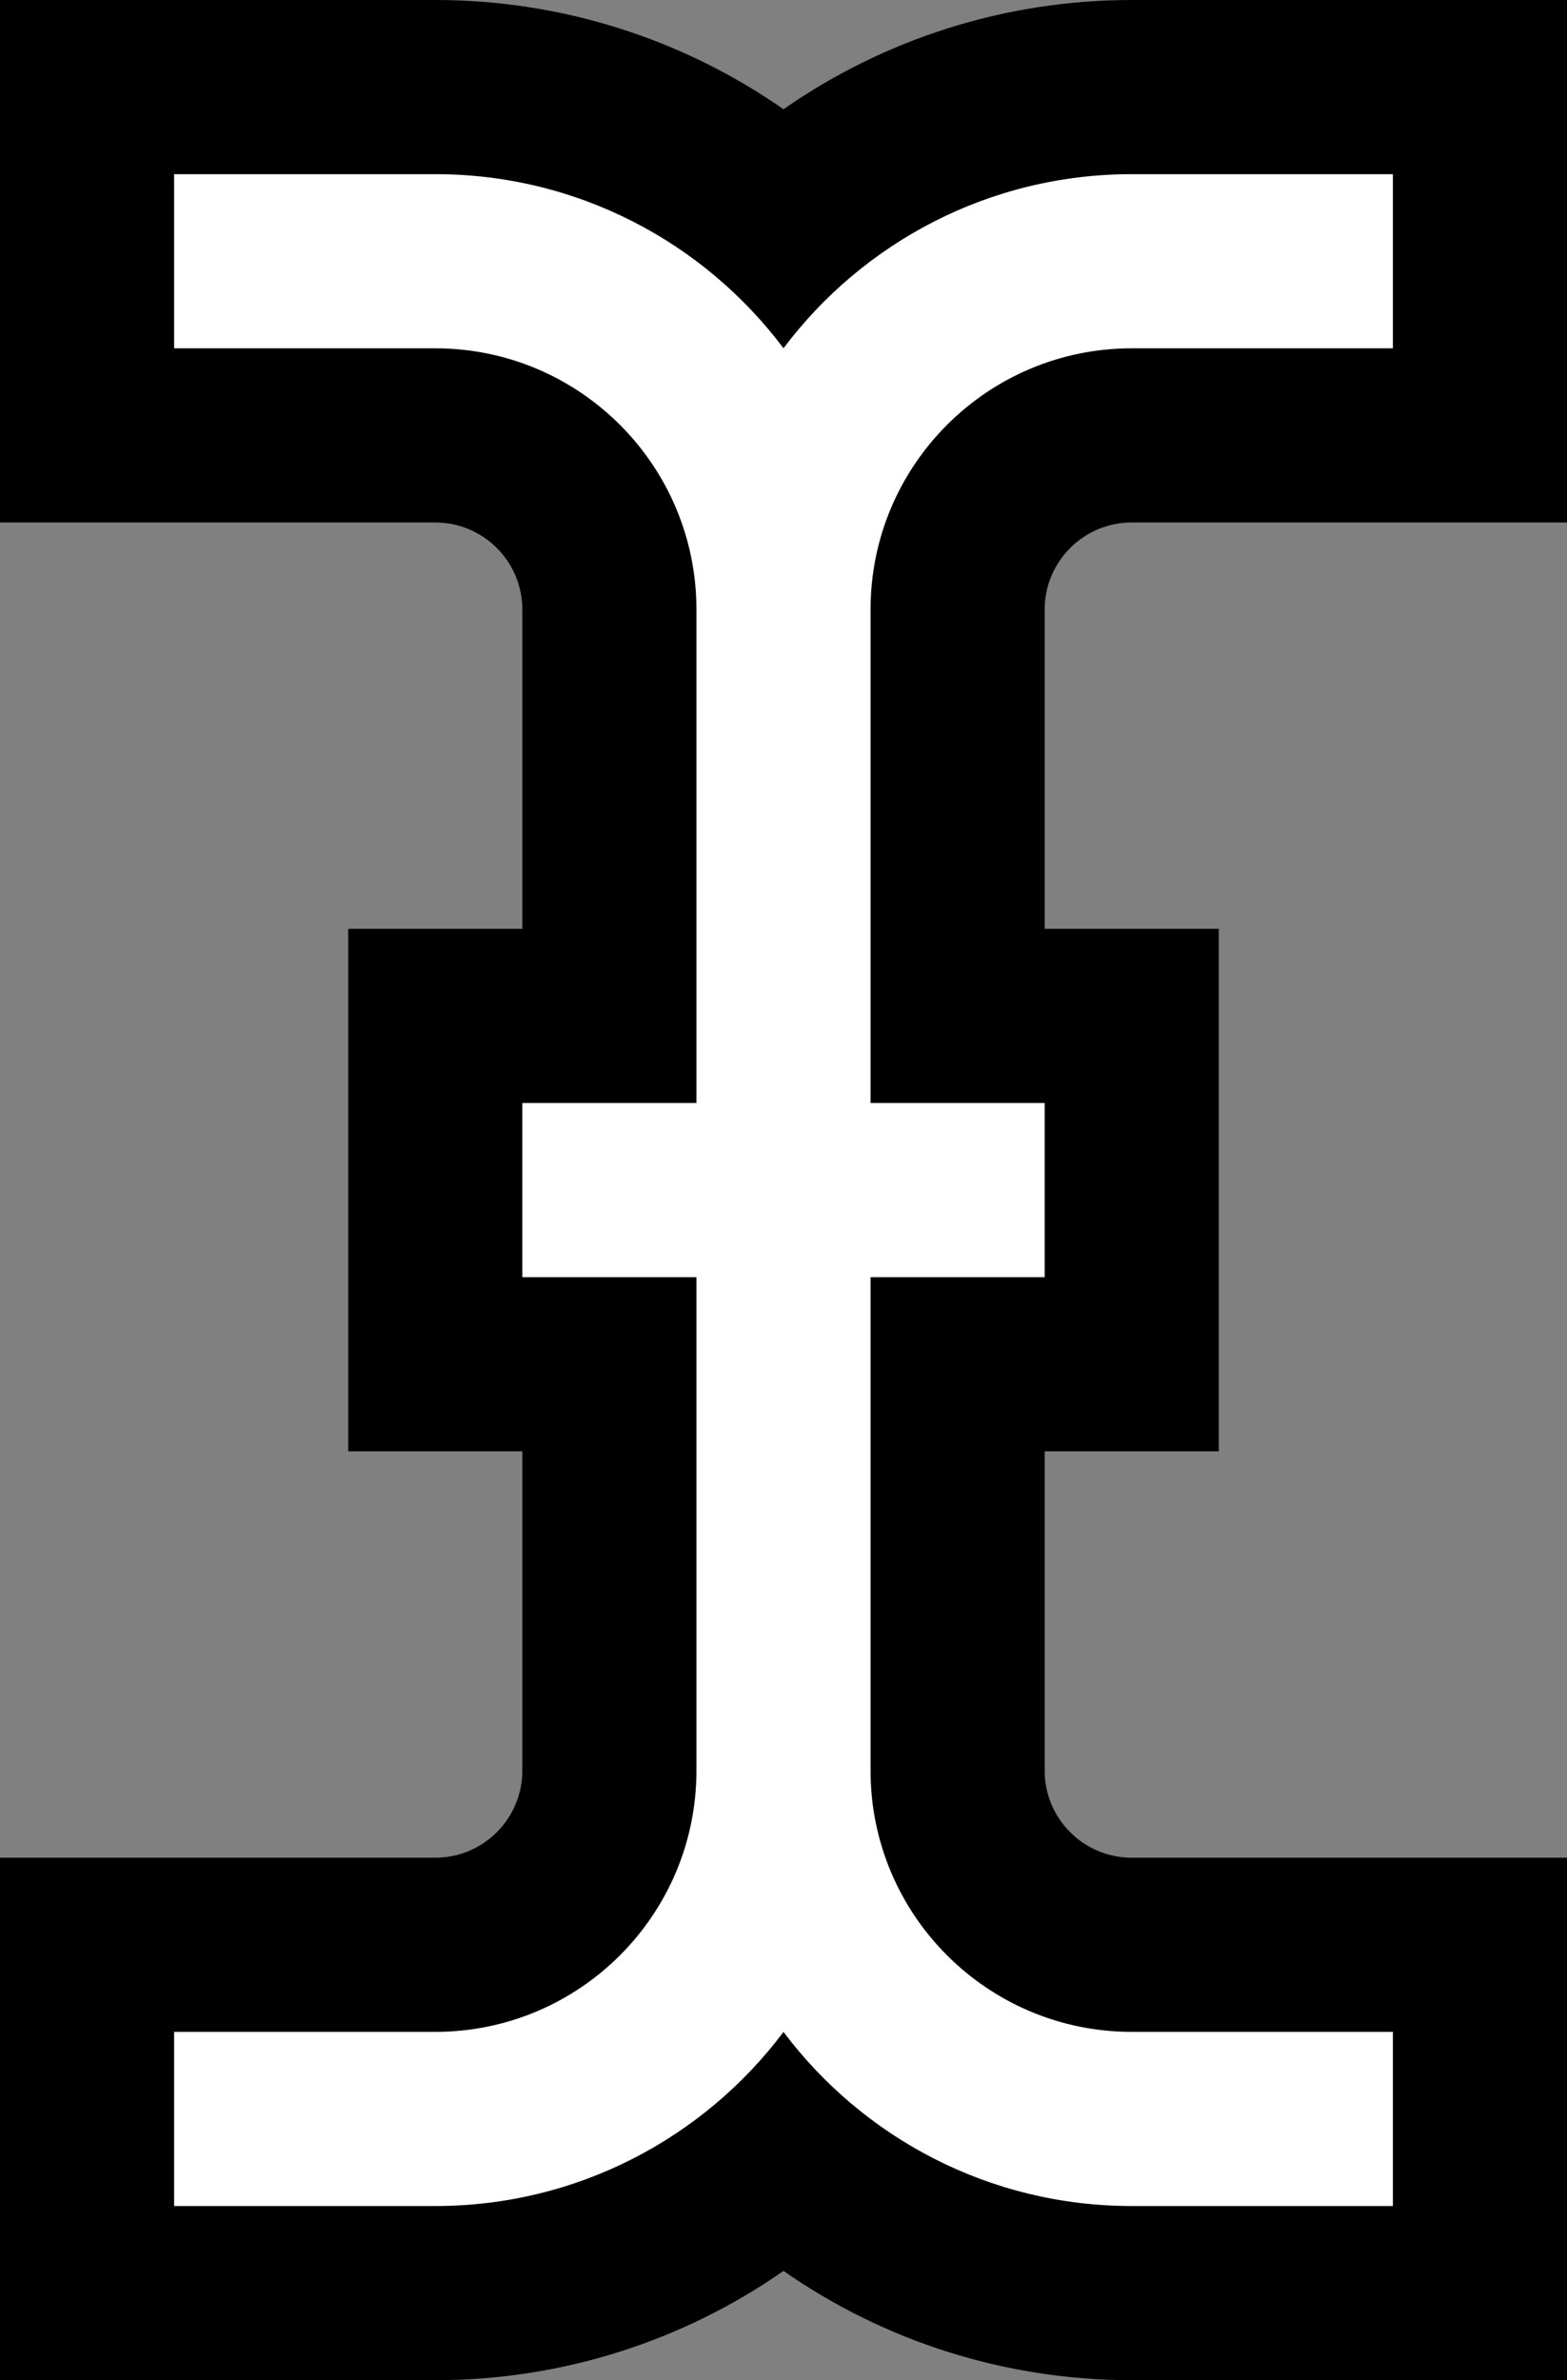 <?xml version="1.0" encoding="UTF-8"?>
<svg width="27px" height="41px" viewBox="0 0 27 41" version="1.1" xmlns="http://www.w3.org/2000/svg" xmlns:xlink="http://www.w3.org/1999/xlink">
    <rect x="0" y="0" width="27" height="41" fill="#808080" stroke="none"/>
    <!-- Generator: Sketch 50.2 (55047) - http://www.bohemiancoding.com/sketch -->
    <title>cursor-text</title>
    <desc>Created with Sketch.</desc>
    <defs></defs>
    <g id="Page-1" stroke="none" stroke-width="1" fill="none" fill-rule="evenodd">
        <g id="Artboard-2" transform="translate(-297, -822)">
            <g id="cursor-text" transform="translate(297, 822)">
                <path d="M18,25 L18,30.5 C18,31.328 18.672,32 19.5,32 L27,32 L27,41 L19.5,41 C17.309,41 15.228,40.323 13.5,39.118 C11.772,40.323 9.691,41 7.5,41 L0,41 L0,32 L7.5,32 C8.328,32 9,31.328 9,30.5 L9,25 L6,25 L6,16 L9,16 L9,10.5 C9,9.672 8.328,9 7.5,9 L0,9 L0,0 L7.5,0 C9.691,0 11.772,0.677 13.5,1.882 C15.228,0.677 17.309,0 19.5,0 L27,0 L27,9 L19.5,9 C18.672,9 18,9.672 18,10.5 L18,16 L21,16 L21,25 L18,25 Z" id="Combined-Shape" fill="#000000" fill-rule="nonzero"></path>
                <path d="M15,22 L18,22 L18,19 L15,19 L15,10.5 C15,8.015 17.015,6 19.5,6 L24,6 L24,3 L19.5,3 C17.047,3 14.868,4.178 13.5,5.999 C12.132,4.178 9.953,3 7.5,3 L3,3 L3,6 L7.5,6 C9.985,6 12,8.015 12,10.5 L12,19 L9,19 L9,22 L12,22 L12,30.5 C12,32.985 9.985,35 7.5,35 L3,35 L3,38 L7.5,38 C9.953,38 12.132,36.822 13.5,35.001 C14.868,36.822 17.047,38 19.5,38 L24,38 L24,35 L19.5,35 C17.015,35 15,32.985 15,30.5 L15,22 Z" id="Path" fill="#FFFFFF"></path>
            </g>
        </g>
    </g>
</svg>